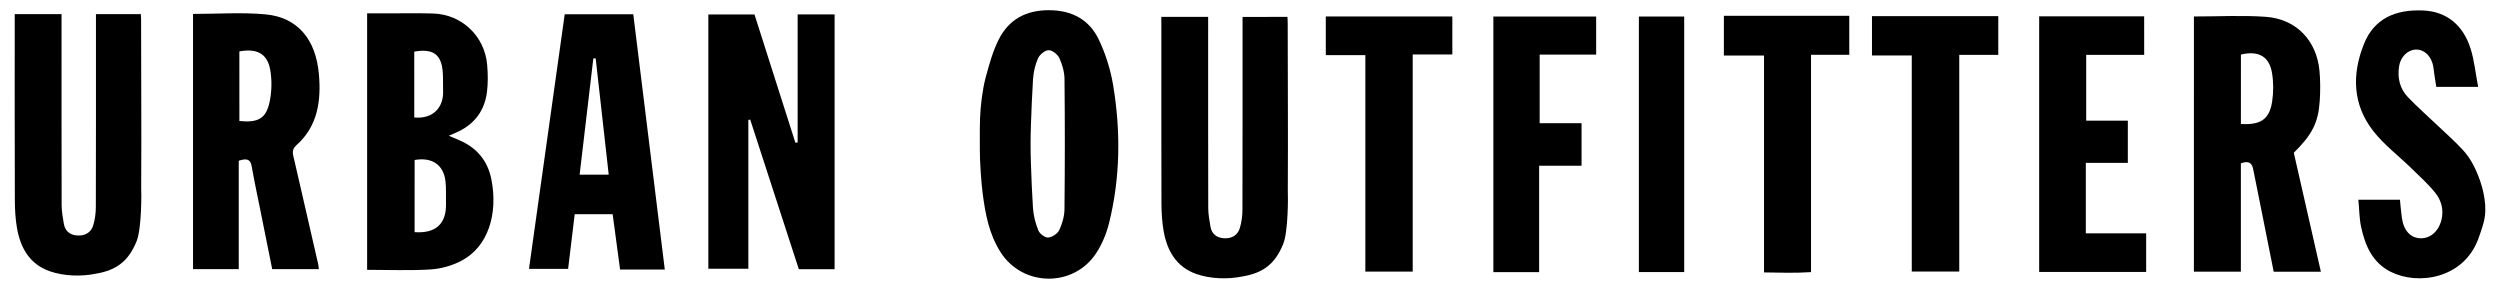<?xml version="1.0" encoding="utf-8"?>
<!-- Generator: Adobe Illustrator 24.2.3, SVG Export Plug-In . SVG Version: 6.00 Build 0)  -->
<svg version="1.1" id="Layer_1" xmlns="http://www.w3.org/2000/svg" xmlns:xlink="http://www.w3.org/1999/xlink" x="0px" y="0px"
	 viewBox="0 0 851.01 98.32" style="enable-background:new 0 0 851.01 98.32;" xml:space="preserve">
<style type="text/css">
	.st0{fill:none;stroke:#000000;stroke-width:4;}
	.st1{stroke:#000000;stroke-width:3;stroke-miterlimit:10;}
	.st2{stroke:#000000;stroke-width:2;stroke-miterlimit:10;}
	.st3{fill:#231F20;}
	.st4{fill:#FFFFFF;}
	.st5{fill-rule:evenodd;clip-rule:evenodd;}
	.st6{fill:none;}
</style>
<g>
	<path d="M333.53,44.21c0-4.88,0.36-9.77,1.26-14.57c0.2-1.06,0.43-2.12,0.71-3.16c1.19-4.45,2.44-9.01,4.5-13.09
		c3.43-6.79,9.28-9.94,17.06-9.92c7.78,0.01,13.71,3.16,16.98,10.01c2.32,4.86,3.99,10.22,4.88,15.53c2.61,15.71,2.45,31.47-1.41,47
		c-0.87,3.48-2.32,6.99-4.26,10c-7.62,11.9-25.07,11.75-32.66-0.18c-3.93-6.16-5.23-13.18-6.12-20.3l-0.01-0.06
		c-0.5-3.98-0.92-10.52-0.92-14.53V44.21z M350.93,42.61c-0.15,4.26-0.16,8.52-0.01,12.77c0.18,5.13,0.37,10.29,0.71,15.44
		c0.17,2.59,0.86,5.24,1.84,7.65c0.46,1.12,2.24,2.47,3.32,2.39c1.35-0.1,3.18-1.29,3.76-2.5c1.04-2.18,1.78-4.73,1.8-7.14
		c0.16-14.77,0.16-29.54,0.01-44.31c-0.02-2.41-0.75-4.95-1.76-7.15c-0.58-1.26-2.41-2.69-3.66-2.67c-1.26,0.02-3.03,1.49-3.6,2.77
		c-0.99,2.21-1.54,4.74-1.7,7.17C351.31,32.2,351.12,37.39,350.93,42.61z"/>
	<path d="M845.88,73.45c-0.15,1.27-0.45,2.51-0.85,3.73c-0.49,1.52-0.98,3.04-1.56,4.53c-5.12,13.12-20.33,15.49-29.65,10.82
		c-6.24-3.13-8.71-8.92-10.08-15.25c-0.63-2.89-0.62-5.92-0.94-9.29h14.15c0.2,1.89,0.35,3.98,0.64,6.06
		c0.61,4.45,2.95,6.98,6.41,7.06c3.39,0.08,6.24-2.48,7.14-6.52c0.74-3.32-0.15-6.45-2.16-8.95c-2.37-2.96-5.24-5.53-7.97-8.2
		c-4.39-4.29-9.42-8.07-13.16-12.86c-7.07-9.05-7.29-19.43-3.09-29.75c3.35-8.23,10.31-11.75,20.29-11.25
		c7.6,0.38,13.35,4.79,15.93,12.92c1.29,4.06,1.69,8.4,2.59,13.07h-14.25c-0.21-1.31-0.43-2.72-0.65-4.14
		c-0.21-1.31-0.25-2.67-0.65-3.92c-0.97-3.03-3.26-4.78-5.77-4.64c-2.68,0.16-5.05,2.45-5.57,5.57c-0.66,4,0.19,7.72,3.01,10.66
		c3.1,3.24,6.49,6.21,9.74,9.31c3.01,2.87,6.16,5.62,8.97,8.67c2.81,3.06,4.52,6.72,5.86,10.55c0.92,2.65,1.52,5.41,1.71,8.21
		C846.03,70.96,846.04,72.08,845.88,73.45z"/>
	<path d="M254.74,40.82c0,16.75,0,33.5,0,50.66c-4.63,0-9,0-13.62,0c0-28.73,0-57.46,0-86.56c5.03,0,10.08,0,15.71,0
		c4.6,14.41,9.26,29.04,13.92,43.66c0.26-0.03,0.52-0.05,0.77-0.08c0-14.42,0-28.83,0-43.6c4.38,0,8.29,0,12.58,0
		c0,28.8,0,57.64,0,86.73c-3.94,0-7.72,0-12.18,0c-5.46-16.8-11-33.86-16.55-50.93C255.16,40.74,254.95,40.78,254.74,40.82z"/>
	<path d="M746.82,5.61c8.5,0,16.51-0.45,24.45,0.11c10.37,0.73,17.37,8.1,18.3,18.46c0.3,3.3,0.3,6.66,0.09,9.97
		c-0.47,7.59-2.57,11.65-8.84,17.85c3.03,13.31,6.08,26.71,9.22,40.51c-5.56,0-10.64,0-16.06,0c-1.86-9.33-3.7-18.56-5.55-27.79
		c-0.49-2.44-0.96-4.88-1.48-7.31c-0.43-2.03-1.64-2.76-4.15-1.8c0,12.03,0,24.26,0,36.86c-5.56,0-10.62,0-15.99,0
		C746.82,63.59,746.82,34.71,746.82,5.61z M762.81,42.2c6.68,0.43,9.7-1.6,10.62-7.51c0.5-3.21,0.51-6.63-0.02-9.84
		c-0.94-5.67-4.64-7.71-10.59-6.28C762.81,26.31,762.81,34.07,762.81,42.2z"/>
	<path d="M152.78,46.21c1.41,0.6,2.46,1.05,3.51,1.5c5.95,2.52,9.7,6.96,10.96,13.26c2.35,11.72-1.02,23.07-10.3,27.86
		c-3.14,1.62-6.86,2.67-10.38,2.89c-7.09,0.44-14.22,0.13-21.6,0.13c0-29.17,0-57.9,0-87.3c1.99,0,3.92,0,5.85,0
		c5.49,0.01,10.99-0.11,16.48,0.04c9.85,0.27,17.68,7.63,18.53,17.47c0.27,3.13,0.33,6.35-0.09,9.45
		c-0.8,5.97-3.99,10.46-9.49,13.16C155.23,45.17,154.17,45.6,152.78,46.21z M141.13,79.03c6.95,0.46,10.91-2.56,10.69-9.94
		c-0.07-2.48,0.11-4.98-0.18-7.44c-0.67-5.6-4.63-8.23-10.5-7.19C141.13,62.66,141.13,70.86,141.13,79.03z M141.02,39.99
		c6.51,0.61,10.02-3.59,9.81-8.97c-0.08-2.15,0.05-4.31-0.11-6.45c-0.44-6.06-3.32-8.14-9.71-6.99
		C141.02,24.95,141.02,32.35,141.02,39.99z"/>
	<path d="M65.71,4.74c8.48,0,16.66-0.6,24.71,0.15c10.74,1,17.09,8.34,18.14,20.39c0.78,8.98-0.35,17.69-7.71,24.19
		c-1.82,1.6-1.06,3.31-0.67,5.03c2.69,11.8,5.42,23.59,8.13,35.39c0.11,0.48,0.13,0.97,0.23,1.73c-5.18,0-10.28,0-15.88,0
		c-1.34-6.63-2.67-13.25-4-19.88c-1.01-5.04-2.1-10.07-2.98-15.13c-0.46-2.64-1.91-2.69-4.41-1.9c0,12.17,0,24.41,0,36.9
		c-5.41,0-10.32,0-15.56,0C65.71,62.73,65.71,34.02,65.71,4.74z M81.49,41.19c6.26,0.64,9.02-0.76,10.24-6.3
		c0.8-3.61,0.89-7.61,0.23-11.25c-0.99-5.43-4.56-7.22-10.48-6.14C81.49,25.4,81.49,33.31,81.49,41.19z"/>
	<path d="M5.01,4.81c5.55,0,10.47,0,15.94,0c0,2.03,0,3.81,0,5.6c0,19.81-0.02,39.62,0.03,59.43c0.01,2.13,0.39,4.28,0.76,6.39
		c0.43,2.47,2.12,3.76,4.51,3.93c2.56,0.18,4.7-0.91,5.47-3.43c0.62-2.02,0.9-4.22,0.9-6.34c0.06-19.98,0.04-39.96,0.04-59.93
		c0-1.79,0-3.58,0-5.64c4.55,0,10.89-0.01,15.28-0.01c0.09,1.17,0.09,2,0.09,2.94c0,21.31,0.15,34.83,0.03,56.13
		c0.1,1.85,0.19,14.02-1.6,18.33c-2.75,6.63-6.67,9.74-13.78,10.95c-5.05,1.04-10.96,0.85-15.73-0.82
		c-6.86-2.4-9.99-7.94-11.17-14.69c-0.54-3.1-0.72-6.29-0.73-9.45C4.98,48.23,5.01,28.25,5.01,8.28C5.01,7.3,5.01,6.33,5.01,4.81z"
		/>
	<path d="M226.3,91.75c-5.55,0-10.19,0-15.22,0c-0.84-6.24-1.67-12.42-2.53-18.83c-4.3,0-8.39,0-12.92,0
		c-0.74,6.14-1.47,12.19-2.24,18.6c-4.23,0-8.47,0-13.32,0c4.04-28.82,8.08-57.62,12.16-86.66c7.9,0,15.46,0,23.34,0
		C219.13,33.75,222.69,62.52,226.3,91.75z M202.77,19.85c-0.27,0.02-0.53,0.03-0.8,0.05c-1.55,13.19-3.11,26.37-4.66,39.55
		c3.67,0,6.61,0,9.9,0C205.71,46.05,204.24,32.95,202.77,19.85z"/>
	<path d="M729.89,18.67c-6.69,0-13.01,0-19.74,0c0,7.46,0,14.67,0,22.41c4.6,0,9.2,0,14.17,0c0,4.92,0,9.35,0,14.37
		c-4.57,0-9.29,0-14.3,0c0,8.17,0,15.75,0,23.98c6.85,0,13.57,0,20.54,0c0,4.71,0,8.77,0,13.13c-12.19,0-24.12,0-36.42,0
		c0-28.92,0-57.81,0-87.01c11.93,0,23.67,0,35.74,0C729.89,9.83,729.89,13.91,729.89,18.67z"/>
	<path d="M523.93,92.63c-5.63,0-10.4,0-15.58,0c0-28.94,0-57.77,0-87c11.57,0,23.11,0,34.99,0c0,4.08,0,8.3,0,12.96
		c-6.37,0-12.63,0-19.23,0c0,7.82,0,15.21,0,23.35c4.68,0,9.38,0,14.26,0c0,5.16,0,9.59,0,14.48c-4.79,0-9.38,0-14.44,0
		C523.93,68.61,523.93,80.35,523.93,92.63z"/>
	<path d="M680.22,18.67c-4.47,0-8.61,0-13.28,0c0,24.62,0,49,0,73.77c-5.58,0-10.63,0-16.17,0c0-24.28,0-48.67,0-73.55
		c-4.7,0-8.95,0-13.54,0c0-4.7,0-8.92,0-13.4c14.4,0,28.51,0,42.99,0C680.22,9.61,680.22,13.83,680.22,18.67z"/>
	<path d="M494.38,5.6c0,4.33,0,8.43,0,12.95c-4.45,0-8.71,0-13.49,0c0,24.79,0,49.16,0,73.91c-5.55,0-10.59,0-16.12,0
		c0-24.46,0-48.84,0-73.7c-4.71,0-8.96,0-13.46,0c0-4.58,0-8.68,0-13.16C465.49,5.6,479.71,5.6,494.38,5.6z"/>
	<path d="M586.82,5.38c14.27,0,28.24,0,42.68,0c0,4.33,0,8.53,0,13.28c-4.2,0-8.45,0-13.02,0c0,24.79,0,49.05,0,73.97
		c-5.35,0.35-10.39,0.2-16,0.1c0-24.63,0-49.01,0-73.83c-4.78,0-9.04,0-13.67,0C586.82,14.24,586.82,10.02,586.82,5.38z"/>
	<path d="M573.31,92.61c-5.21,0-10.14,0-15.43,0c0-28.89,0-57.73,0-86.98c5.01,0,10.05,0,15.43,0
		C573.31,34.32,573.31,63.18,573.31,92.61z"/>
</g>
<path d="M395.32,5.75c5.55,0,10.47,0,15.94,0c0,2.03,0,3.81,0,5.6c0,19.81-0.02,39.62,0.03,59.43c0.01,2.13,0.39,4.28,0.76,6.39
	c0.43,2.47,2.12,3.76,4.51,3.93c2.57,0.18,4.7-0.91,5.47-3.43c0.62-2.02,0.9-4.22,0.9-6.34c0.06-19.98,0.04-39.96,0.04-59.93
	c0-1.79,0-3.58,0-5.64c4.55,0,10.89-0.01,15.28-0.01c0.09,1.17,0.09,2,0.09,2.94c0,21.31,0.15,34.83,0.03,56.13
	c0.1,1.85,0.19,14.02-1.6,18.33c-2.75,6.63-6.67,9.74-13.78,10.95c-5.05,1.04-10.96,0.85-15.73-0.82
	c-6.86-2.4-9.99-7.94-11.17-14.69c-0.54-3.1-0.72-6.29-0.73-9.45c-0.06-19.98-0.03-39.96-0.03-59.93
	C395.32,8.23,395.32,7.26,395.32,5.75z"/>
</svg>
